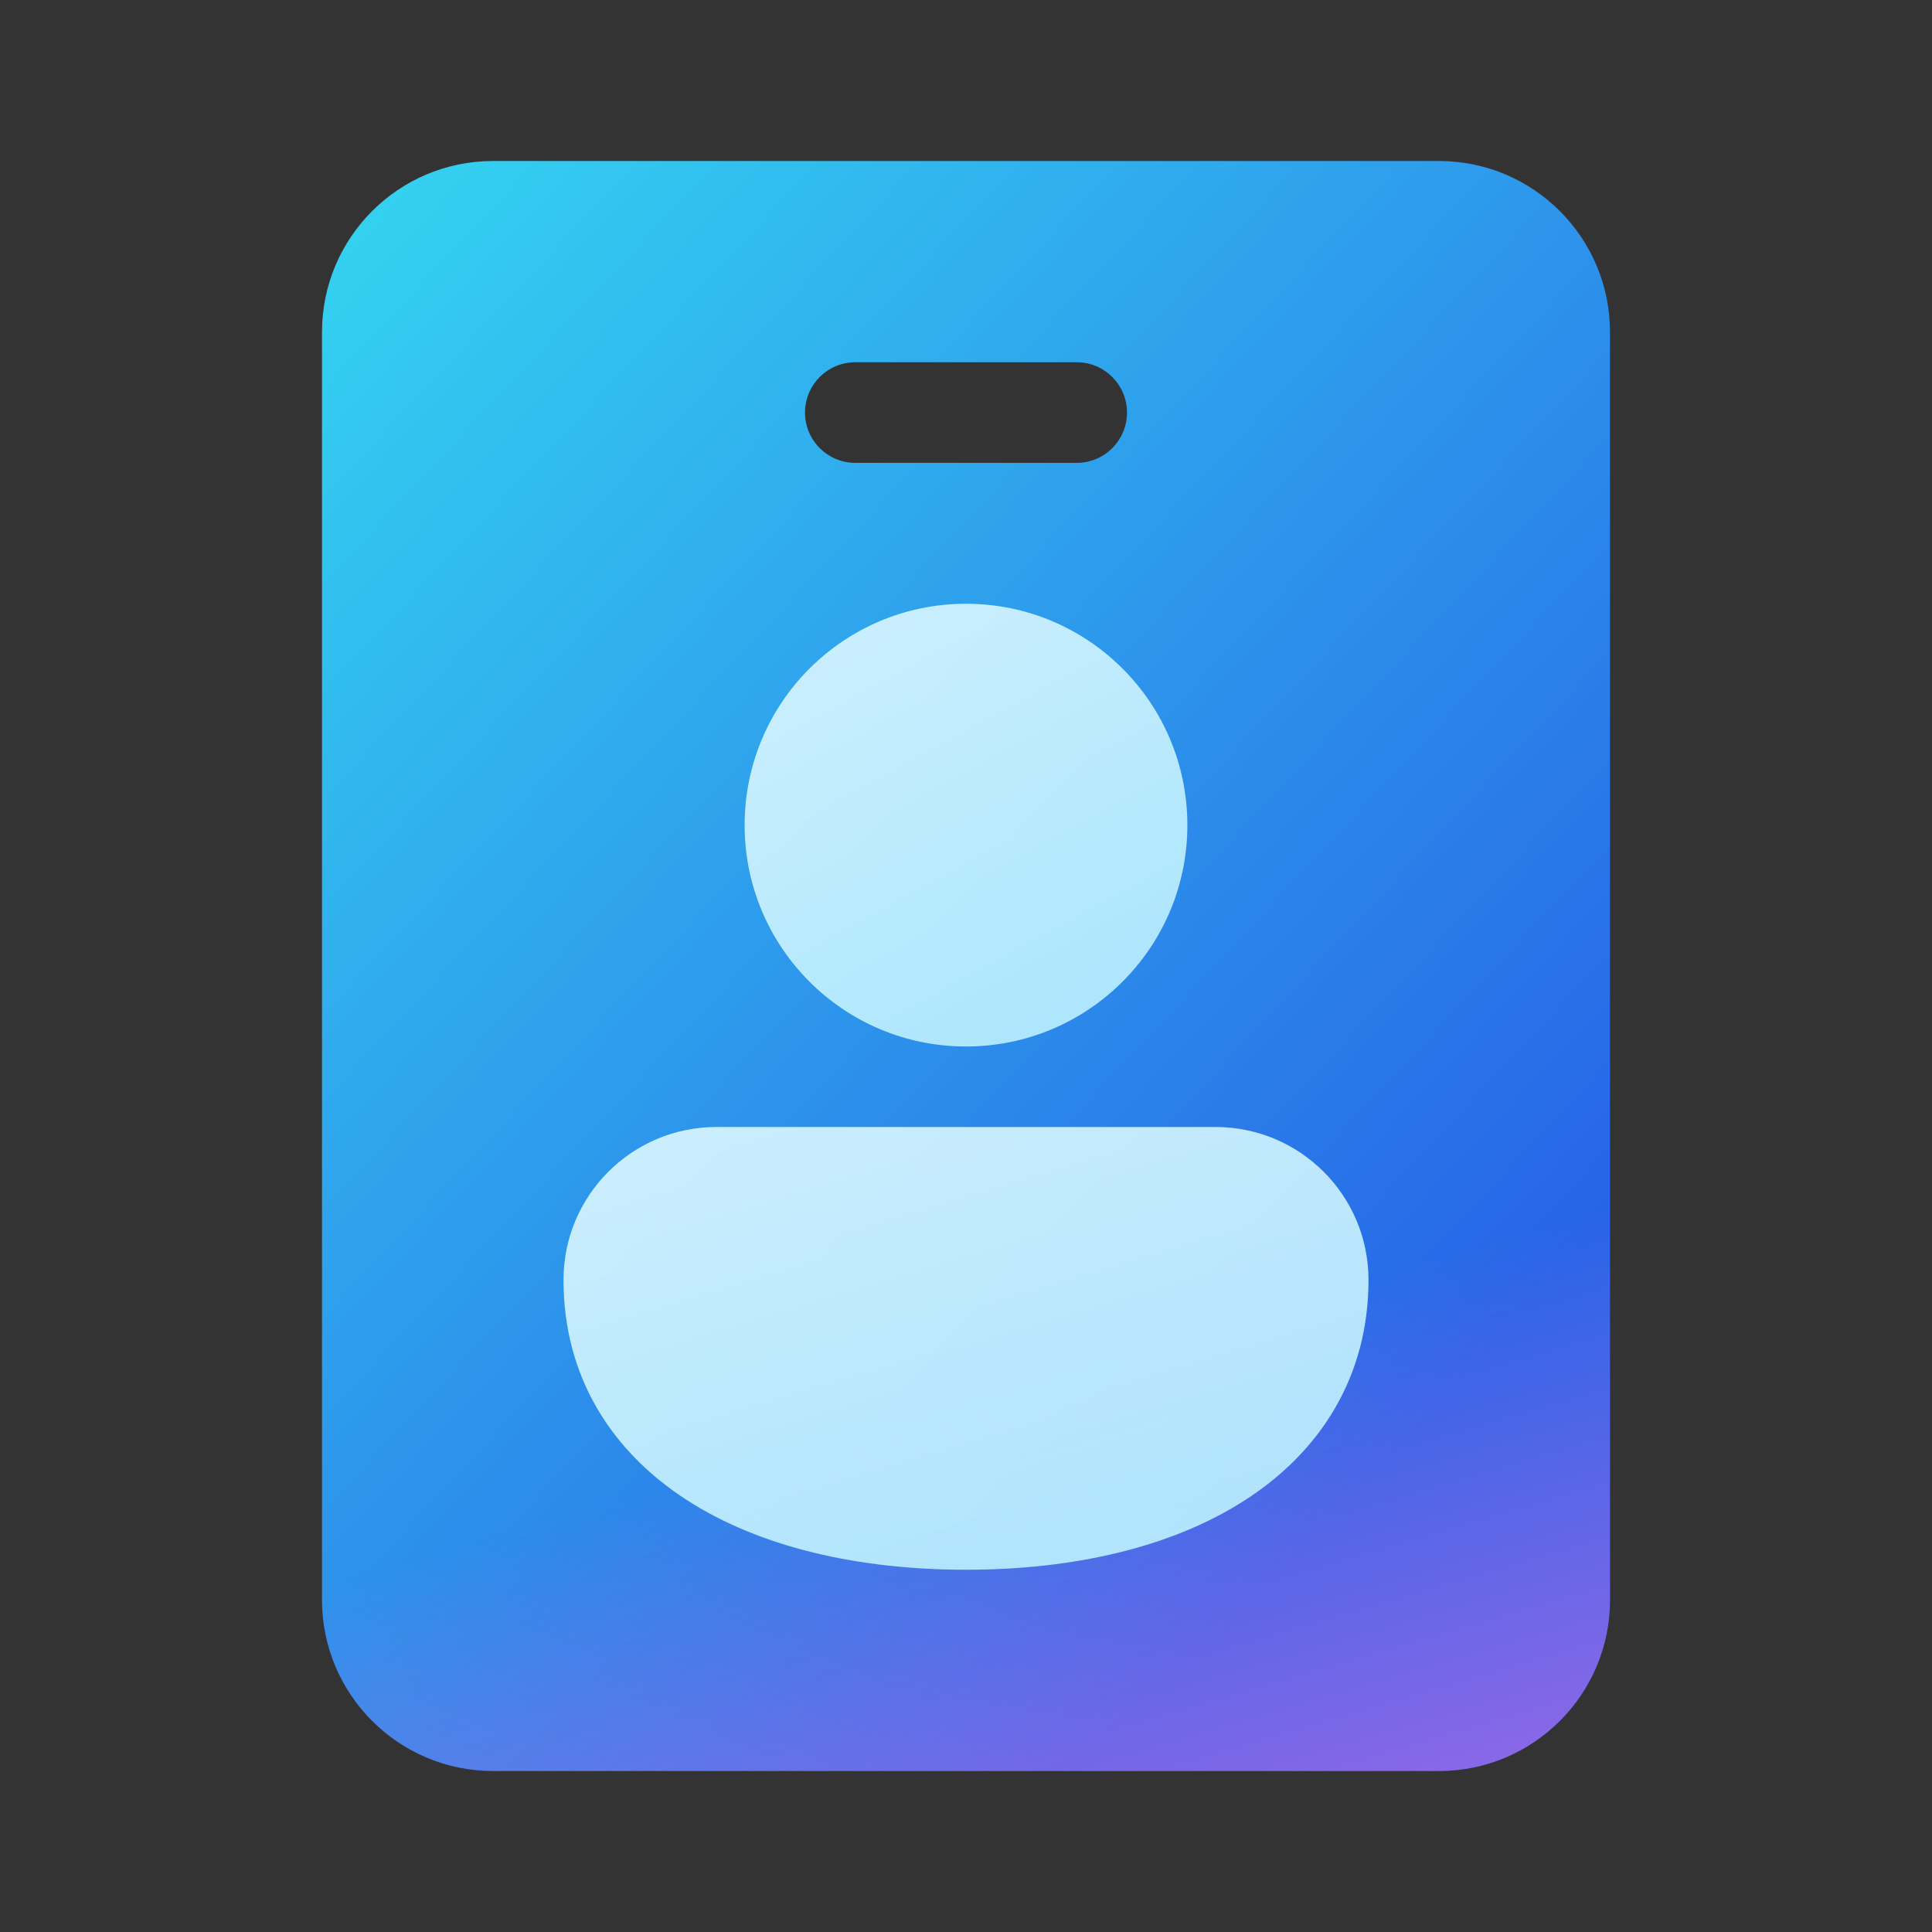 <svg width="48" height="48" viewBox="0 0 48 48" fill="none" xmlns="http://www.w3.org/2000/svg">
<rect x="0" y="0" width="48" height="48" fill="#333333" stroke="none"/>
<path fill-rule="evenodd" clip-rule="evenodd" d="M35.75 4C38.097 4 40 5.903 40 8.25V39.75C40 42.097 38.097 44 35.75 44H12.25C9.903 44 8 42.097 8 39.75V8.25C8 5.903 9.903 4 12.25 4H35.75ZM21.25 9C20.56 9 20 9.56 20 10.25C20 10.94 20.56 11.5 21.25 11.5H26.75C27.44 11.5 28 10.94 28 10.25C28 9.56 27.44 9 26.75 9H21.25Z" fill="url(#paint0_linear_73184_13129)"/>
<path fill-rule="evenodd" clip-rule="evenodd" d="M35.75 4C38.097 4 40 5.903 40 8.25V39.75C40 42.097 38.097 44 35.75 44H12.25C9.903 44 8 42.097 8 39.75V8.25C8 5.903 9.903 4 12.25 4H35.75ZM21.25 9C20.56 9 20 9.56 20 10.25C20 10.94 20.56 11.5 21.25 11.5H26.75C27.44 11.5 28 10.94 28 10.25C28 9.56 27.44 9 26.75 9H21.25Z" fill="url(#paint1_linear_73184_13129)" fill-opacity="0.7"/>
<path d="M17.8 28C15.701 28 14 29.701 14 31.8C14 34.207 15.198 36.069 17.074 37.275C18.902 38.451 21.35 39 24 39C26.65 39 29.098 38.451 30.926 37.275C32.802 36.069 34 34.207 34 31.8C34 29.701 32.299 28 30.2 28H17.8Z" fill="url(#paint2_linear_73184_13129)" fill-opacity="0.9"/>
<path d="M18.5 20.5C18.5 17.462 20.962 15 24 15C27.038 15 29.5 17.462 29.5 20.5C29.5 23.538 27.038 26 24 26C20.962 26 18.5 23.538 18.5 20.5Z" fill="url(#paint3_linear_73184_13129)" fill-opacity="0.9"/>
<defs>
<linearGradient id="paint0_linear_73184_13129" x1="-2.667" y1="-4.747" x2="37.639" y2="32.911" gradientUnits="userSpaceOnUse">
<stop stop-color="#36DFF1"/>
<stop offset="0.218" stop-color="#35DAF1"/>
<stop offset="1" stop-color="#2764E7"/>
</linearGradient>
<linearGradient id="paint1_linear_73184_13129" x1="28.952" y1="8.912" x2="40.898" y2="49.655" gradientUnits="userSpaceOnUse">
<stop offset="0.549" stop-color="#FF6CE8" stop-opacity="0"/>
<stop offset="1" stop-color="#FF6CE8"/>
</linearGradient>
<linearGradient id="paint2_linear_73184_13129" x1="39.009" y1="48.429" x2="27.59" y2="10.353" gradientUnits="userSpaceOnUse">
<stop stop-color="#9DEAFF"/>
<stop offset="1" stop-color="white"/>
</linearGradient>
<linearGradient id="paint3_linear_73184_13129" x1="32.255" y1="35.429" x2="14.812" y2="3.44" gradientUnits="userSpaceOnUse">
<stop stop-color="#9DEAFF"/>
<stop offset="1" stop-color="white"/>
</linearGradient>
</defs>
</svg>

